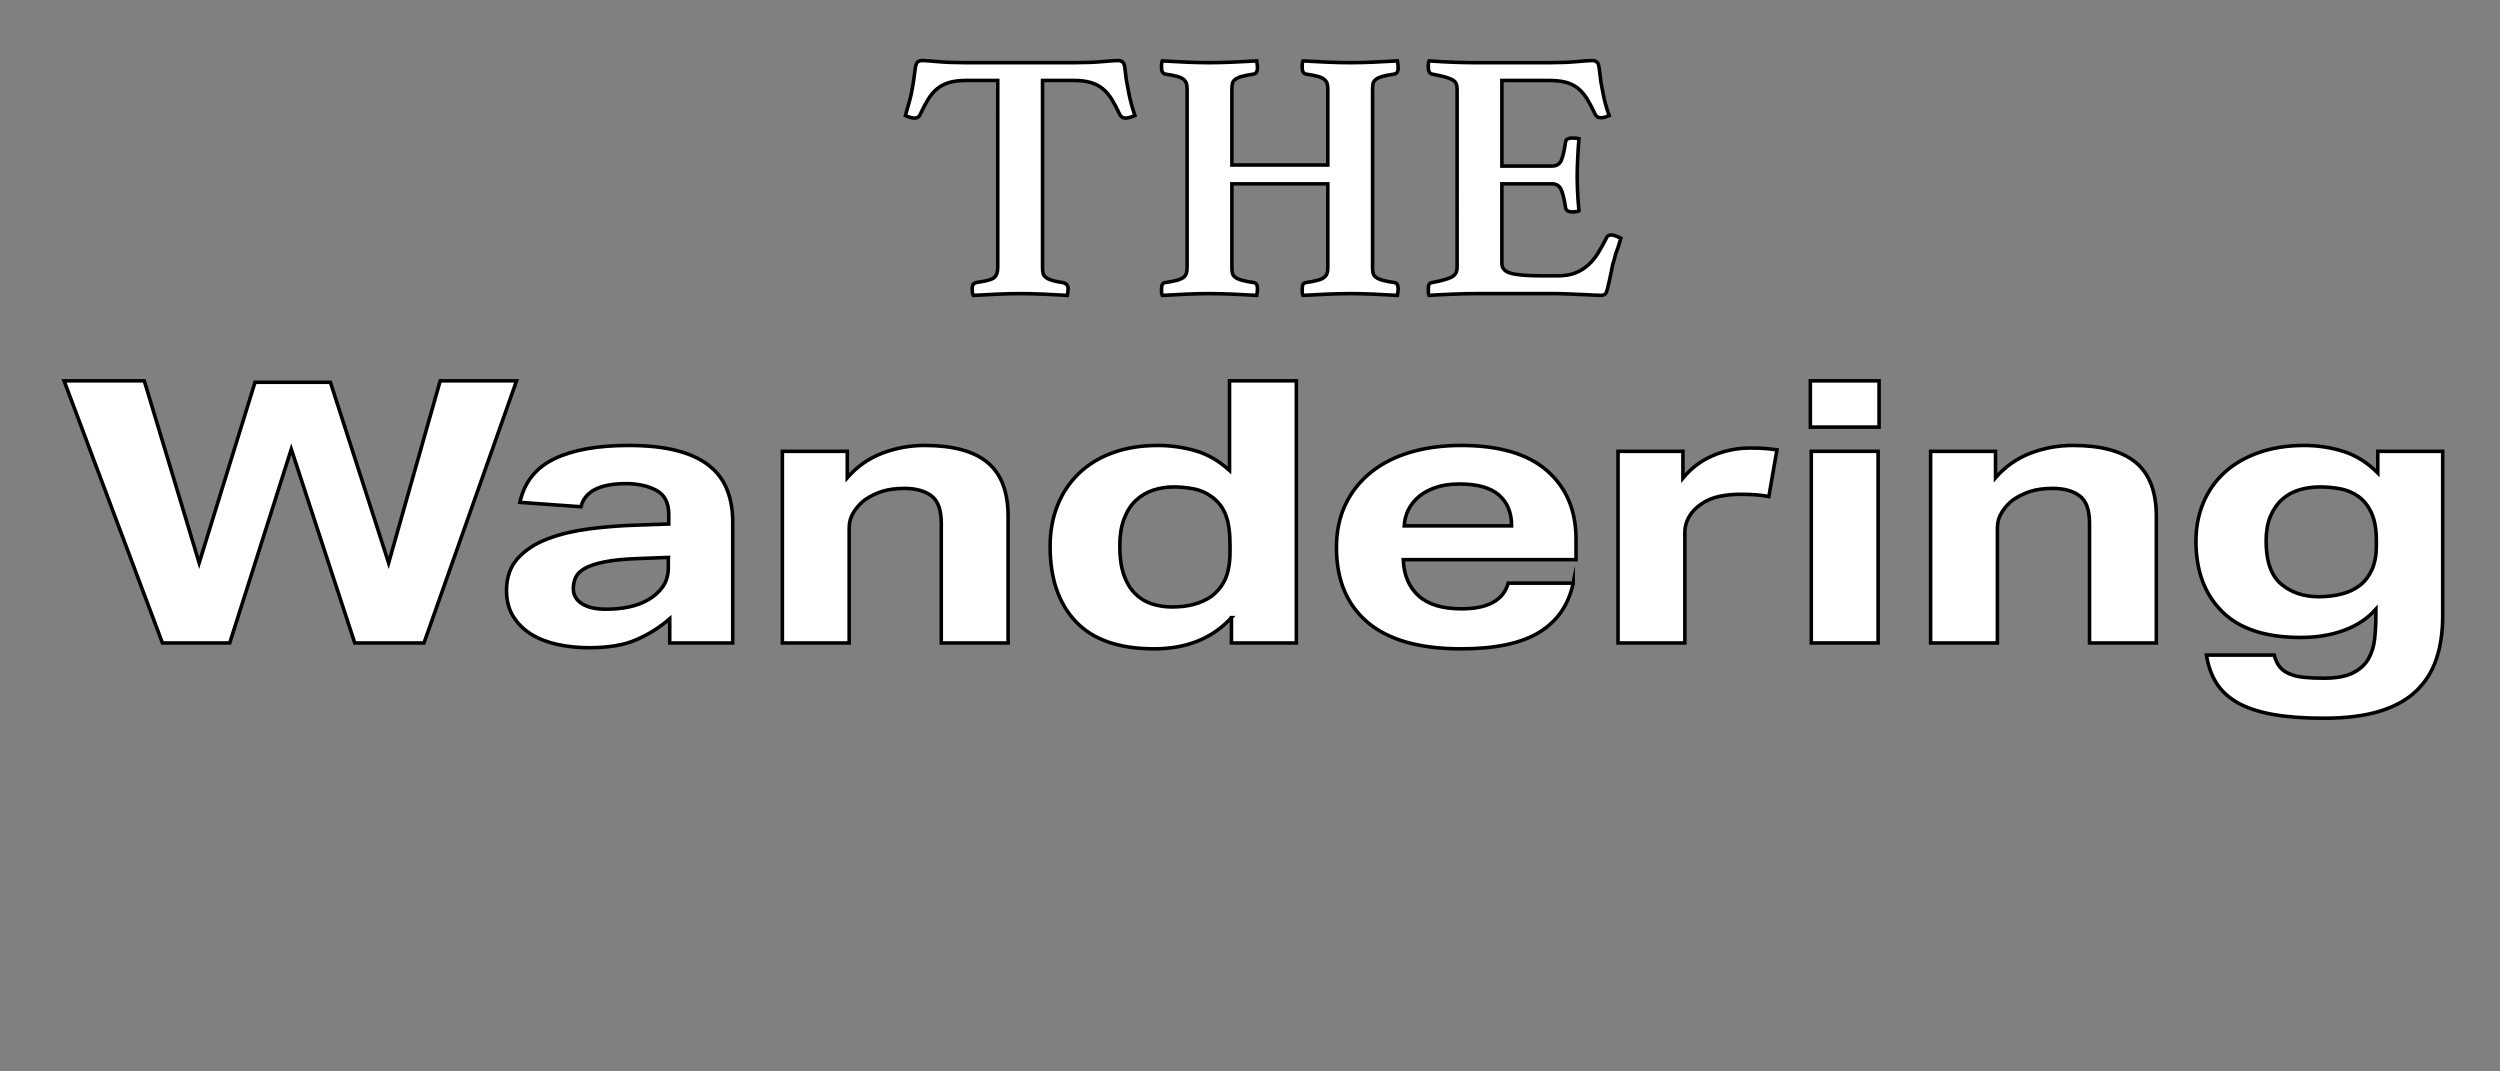 <?xml version="1.0" encoding="utf-8"?>
<!-- Generator: Adobe Illustrator 16.0.0, SVG Export Plug-In . SVG Version: 6.00 Build 0)  -->
<!DOCTYPE svg PUBLIC "-//W3C//DTD SVG 1.1//EN" "http://www.w3.org/Graphics/SVG/1.1/DTD/svg11.dtd">
<svg version="1.1" id="Layer_1" xmlns="http://www.w3.org/2000/svg" xmlns:xlink="http://www.w3.org/1999/xlink" x="0px" y="0px"
	 width="700px" height="300px" viewBox="0 0 700 300" enable-background="new 0 0 700 300" xml:space="preserve">
<rect x="0" y="0" width="700" height="300" fill="#808080" stroke="none"/>
<g>
	<path fill="#FFFFFF" stroke="#000000" stroke-miterlimit="10" d="M291.907,22.525v52.324c0,0.664,0.05,1.211,0.147,1.642
		c0.103,0.433,0.348,0.813,0.747,1.145c0.398,0.332,0.959,0.613,1.691,0.844c0.729,0.234,1.755,0.449,3.083,0.646
		c0.996,0.199,1.491,0.764,1.491,1.692c0,0.2-0.018,0.497-0.05,0.896c-0.034,0.398-0.084,0.729-0.147,0.994
		c-2.122-0.132-4.396-0.249-6.814-0.348c-2.42-0.099-4.56-0.149-6.415-0.149c-1.925,0-4.062,0.05-6.417,0.149
		c-2.354,0.099-4.593,0.215-6.716,0.348c-0.133-0.265-0.215-0.595-0.248-0.994c-0.034-0.398-0.05-0.696-0.05-0.896
		c0-0.462,0.083-0.846,0.249-1.145c0.164-0.298,0.613-0.512,1.343-0.646c2.453-0.332,3.994-0.779,4.626-1.342
		c0.629-0.564,0.945-1.509,0.945-2.837V22.525h-8.754c-1.857,0-3.435,0.183-4.727,0.547c-1.294,0.364-2.422,0.93-3.382,1.692
		c-0.963,0.762-1.825,1.756-2.587,2.982c-0.763,1.229-1.542,2.704-2.338,4.426c-0.266,0.6-0.763,0.897-1.491,0.897
		c-0.396,0-0.863-0.083-1.392-0.249c-0.533-0.165-0.932-0.314-1.195-0.447c0.463-1.594,0.862-3,1.195-4.229
		c0.33-1.226,0.595-2.437,0.795-3.63c0.264-1.525,0.462-2.886,0.597-4.079c0.131-1.193,0.298-2.055,0.497-2.586
		c0.264-0.599,0.797-0.897,1.592-0.897c0.729,0,2.171,0.101,4.328,0.298c2.154,0.2,4.757,0.299,7.811,0.299h30.638
		c2.983,0,5.554-0.099,7.71-0.299c2.151-0.198,3.63-0.298,4.427-0.298c0.729,0,1.259,0.298,1.592,0.897
		c0.199,0.531,0.348,1.393,0.446,2.586c0.101,1.193,0.312,2.554,0.646,4.079c0.199,1.193,0.446,2.404,0.746,3.63
		c0.299,1.229,0.711,2.635,1.243,4.229c-0.333,0.133-0.746,0.282-1.243,0.447c-0.499,0.167-0.943,0.249-1.344,0.249
		c-0.729,0-1.259-0.297-1.592-0.897c-0.795-1.723-1.575-3.197-2.337-4.426c-0.765-1.226-1.626-2.22-2.586-2.982
		c-0.962-0.763-2.089-1.328-3.382-1.692c-1.293-0.364-2.834-0.547-4.625-0.547H291.907z"/>
	<path fill="#FFFFFF" stroke="#000000" stroke-miterlimit="10" d="M384.319,74.849c0,0.664,0.05,1.211,0.148,1.642
		c0.101,0.433,0.362,0.813,0.797,1.145c0.43,0.332,1.06,0.613,1.89,0.844c0.829,0.234,1.938,0.449,3.332,0.646
		c0.662,0.134,0.995,0.696,0.995,1.692c0,0.2-0.018,0.497-0.051,0.896c-0.033,0.399-0.084,0.729-0.147,0.994
		c-2.125-0.132-4.379-0.249-6.766-0.348c-2.388-0.099-4.511-0.149-6.366-0.149c-1.925,0-4.097,0.05-6.516,0.149
		c-2.422,0.099-4.692,0.215-6.813,0.348c-0.136-0.265-0.2-0.595-0.2-0.994c0-0.399,0-0.696,0-0.896c0-1.061,0.331-1.624,0.995-1.692
		c1.394-0.198,2.503-0.413,3.332-0.646c0.829-0.231,1.441-0.513,1.841-0.844c0.397-0.332,0.663-0.712,0.799-1.145
		c0.131-0.43,0.196-0.978,0.196-1.642V51.473h-26.857v23.376c0,0.664,0.048,1.211,0.147,1.642c0.101,0.433,0.364,0.813,0.794,1.145
		c0.433,0.332,1.062,0.613,1.894,0.844c0.827,0.234,1.938,0.449,3.332,0.646c0.663,0.134,0.994,0.696,0.994,1.692
		c0,0.2-0.018,0.497-0.051,0.896c-0.031,0.399-0.084,0.729-0.146,0.994c-2.125-0.132-4.412-0.249-6.865-0.348
		c-2.455-0.099-4.609-0.149-6.465-0.149c-1.858,0-3.98,0.05-6.368,0.149c-2.387,0.099-4.643,0.215-6.765,0.348
		c-0.132-0.265-0.197-0.595-0.197-0.994c0-0.399,0-0.696,0-0.896c0-1.061,0.33-1.624,0.994-1.692
		c1.393-0.198,2.503-0.413,3.333-0.646c0.828-0.231,1.441-0.513,1.84-0.844c0.398-0.332,0.662-0.712,0.795-1.145
		c0.132-0.43,0.199-0.978,0.199-1.642V25.012c0-0.662-0.066-1.209-0.199-1.641c-0.133-0.429-0.396-0.812-0.795-1.145
		c-0.397-0.331-1.012-0.613-1.84-0.846c-0.83-0.23-1.94-0.447-3.333-0.646c-0.664-0.199-0.994-0.762-0.994-1.691
		c0-0.198,0-0.496,0-0.894s0.065-0.763,0.197-1.095c2.123,0.133,4.378,0.249,6.765,0.348c2.388,0.099,4.509,0.149,6.368,0.149
		c1.854,0,4.01-0.05,6.465-0.149c2.453-0.099,4.741-0.215,6.865-0.348c0.062,0.332,0.115,0.696,0.146,1.095
		c0.033,0.398,0.051,0.696,0.051,0.894c0,0.929-0.331,1.493-0.994,1.691c-1.395,0.2-2.505,0.417-3.332,0.646
		c-0.831,0.233-1.46,0.515-1.894,0.846c-0.43,0.333-0.694,0.715-0.794,1.145c-0.101,0.432-0.147,0.979-0.147,1.641v21.189h26.857
		V25.012c0-0.662-0.065-1.209-0.196-1.641c-0.136-0.429-0.399-0.812-0.799-1.145c-0.397-0.331-1.012-0.613-1.841-0.846
		c-0.829-0.23-1.938-0.447-3.332-0.646c-0.664-0.199-0.995-0.762-0.995-1.691c0-0.198,0-0.496,0-0.894s0.064-0.763,0.2-1.095
		c2.121,0.133,4.394,0.249,6.813,0.348c2.419,0.099,4.591,0.149,6.516,0.149c1.855,0,3.979-0.05,6.366-0.149
		s4.641-0.215,6.766-0.348c0.063,0.332,0.114,0.696,0.147,1.095c0.033,0.398,0.051,0.696,0.051,0.894
		c0,0.929-0.333,1.493-0.995,1.691c-1.394,0.2-2.503,0.417-3.332,0.646c-0.83,0.233-1.46,0.515-1.89,0.846
		c-0.435,0.333-0.696,0.715-0.797,1.145c-0.101,0.432-0.148,0.979-0.148,1.641V74.849z"/>
	<path fill="#FFFFFF" stroke="#000000" stroke-miterlimit="10" d="M420.526,22.525v23.974h14.025c1.259,0,2.122-0.514,2.587-1.542
		c0.463-1.028,0.858-2.703,1.19-5.024c0.067-0.529,0.268-0.879,0.6-1.044c0.332-0.166,0.762-0.249,1.294-0.249
		c0.199,0,0.513,0.017,0.941,0.049c0.434,0.034,0.747,0.085,0.946,0.149c-0.133,1.527-0.248,3.299-0.349,5.322
		c-0.1,2.024-0.149,3.73-0.149,5.123c0,1.195,0.032,2.604,0.103,4.229c0.063,1.625,0.196,3.465,0.396,5.521
		c-0.199,0.133-0.515,0.216-0.946,0.248c-0.431,0.034-0.742,0.05-0.941,0.05c-1.193,0-1.824-0.462-1.894-1.392
		c-0.396-2.52-0.845-4.229-1.342-5.123c-0.497-0.897-1.31-1.344-2.438-1.344h-14.025v22.282c0,1.394,0.86,2.323,2.585,2.786
		c1.728,0.464,4.645,0.696,8.755,0.696h4.18c1.988,0,3.663-0.265,5.022-0.795c1.358-0.531,2.568-1.275,3.631-2.239
		c1.061-0.96,1.988-2.089,2.785-3.382c0.794-1.292,1.591-2.737,2.387-4.327c0.198-0.463,0.661-0.697,1.396-0.697
		c0.329,0,0.729,0.099,1.189,0.298c0.467,0.197,0.931,0.398,1.396,0.596c-0.134,0.531-0.284,1.03-0.447,1.493
		c-0.167,0.465-0.314,0.93-0.448,1.393c-0.331,0.732-0.597,1.527-0.795,2.387c-0.197,0.864-0.396,1.561-0.598,2.09
		c-0.135,0.664-0.283,1.41-0.448,2.24c-0.166,0.829-0.333,1.625-0.498,2.386c-0.164,0.763-0.331,1.443-0.495,2.04
		c-0.168,0.596-0.283,0.994-0.35,1.192c-0.266,0.531-0.795,0.796-1.592,0.796c-0.53,0-1.293-0.034-2.286-0.098
		c-0.997-0.066-2.075-0.117-3.234-0.151c-1.161-0.033-2.338-0.083-3.53-0.149c-1.193-0.066-2.225-0.099-3.083-0.099h-22.582
		c-1.925,0-4.126,0.05-6.613,0.149s-4.728,0.215-6.716,0.348c-0.136-0.265-0.198-0.612-0.198-1.044c0-0.431,0-0.747,0-0.944
		c0-0.996,0.33-1.525,0.995-1.593c2.519-0.463,4.327-0.96,5.421-1.491c1.093-0.53,1.641-1.459,1.641-2.787V25.012
		c0-0.662-0.099-1.209-0.298-1.641c-0.198-0.429-0.581-0.795-1.145-1.093c-0.563-0.299-1.292-0.563-2.188-0.797
		c-0.896-0.231-2.04-0.48-3.432-0.747c-0.665-0.199-0.995-0.794-0.995-1.791c0-0.332,0-0.646,0-0.943c0-0.3,0.062-0.614,0.198-0.946
		c2.851,0.198,5.372,0.332,7.561,0.398c2.189,0.067,4.078,0.099,5.671,0.099h20.393c2.982,0,5.554-0.099,7.711-0.299
		c2.152-0.198,3.631-0.298,4.428-0.298c0.728,0,1.257,0.298,1.591,0.897c0.199,0.531,0.364,1.509,0.496,2.934
		c0.134,1.427,0.364,2.902,0.697,4.427c0.197,1.129,0.43,2.222,0.693,3.284c0.266,1.06,0.663,2.354,1.194,3.879
		c-0.332,0.133-0.696,0.266-1.093,0.398c-0.399,0.133-0.797,0.197-1.196,0.197c-0.729,0-1.259-0.298-1.591-0.896
		c-0.794-1.724-1.575-3.198-2.336-4.427c-0.764-1.225-1.627-2.22-2.588-2.984c-0.962-0.761-2.088-1.308-3.382-1.642
		c-1.294-0.33-2.836-0.497-4.627-0.497L420.526,22.525L420.526,22.525z"/>
	<path fill="#FFFFFF" stroke="#000000" stroke-miterlimit="10" d="M17.954,106.635h22.447l15.367,50.984l15.635-50.573h21.114
		l16.301,50.573l14.434-50.984h21.381l-25.924,73.396H99.333l-17.772-54.273L64.323,180.03H45.481L17.954,106.635z"/>
	<path fill="#FFFFFF" stroke="#000000" stroke-miterlimit="10" d="M187.526,173.245c-2.762,2.399-5.856,4.353-9.287,5.858
		c-3.429,1.506-7.86,2.262-13.296,2.262c-3.117,0-6.082-0.309-8.886-0.926c-2.807-0.616-5.258-1.574-7.351-2.877
		c-2.097-1.303-3.766-2.965-5.013-4.986c-1.249-2.021-1.869-4.436-1.869-7.246c0-3.702,1.067-6.717,3.204-9.045
		c2.141-2.33,4.945-4.146,8.421-5.449c3.475-1.301,7.368-2.225,11.691-2.775c4.32-0.547,8.708-0.89,13.164-1.026l8.951-0.31v-2.673
		c0-3.29-1.18-5.55-3.541-6.784c-2.36-1.233-5.146-1.851-8.353-1.851c-7.396,0-11.627,2.159-12.694,6.476l-17.105-1.233
		c1.247-5.619,4.455-9.678,9.622-12.181c5.167-2.501,12.114-3.753,20.846-3.753c5.348,0,9.892,0.499,13.633,1.491
		c3.74,0.994,6.748,2.416,9.02,4.267c2.272,1.849,3.918,4.097,4.945,6.732c1.021,2.639,1.536,5.602,1.536,8.892v33.921h-17.641
		L187.526,173.245L187.526,173.245z M187.125,156.078l-8.283,0.311c-3.921,0.137-7.083,0.443-9.488,0.924
		c-2.406,0.48-4.255,1.08-5.546,1.799c-1.292,0.722-2.16,1.561-2.604,2.519c-0.446,0.963-0.668,2.022-0.668,3.188
		c0,1.783,0.803,3.188,2.404,4.216c1.604,1.026,3.83,1.542,6.683,1.542c4.812,0,8.729-0.854,11.761-2.569
		c1.688-0.96,3.073-2.175,4.142-3.649c1.068-1.472,1.604-3.305,1.604-5.5v-2.776h-0.004V156.078z"/>
	<path fill="#FFFFFF" stroke="#000000" stroke-miterlimit="10" d="M219.062,126.371h18.174v7.403
		c2.761-3.152,6.033-5.45,9.822-6.888c3.785-1.44,7.728-2.16,11.826-2.16c7.927,0,13.808,1.593,17.639,4.78
		c3.83,3.188,5.747,8.208,5.747,15.061v35.463h-18.71v-33.51c0-3.769-0.936-6.337-2.804-7.71c-1.872-1.369-4.369-2.056-7.484-2.056
		c-2.404,0-4.478,0.275-6.214,0.823c-1.739,0.55-3.364,1.337-4.876,2.363c-1.25,0.962-2.296,2.108-3.141,3.445
		c-0.851,1.336-1.271,2.792-1.271,4.369v32.276h-18.708V126.371L219.062,126.371z"/>
	<path fill="#FFFFFF" stroke="#000000" stroke-miterlimit="10" d="M344.807,172.936c-5.346,5.825-12.562,8.738-21.649,8.738
		c-9.8,0-17.104-2.533-21.914-7.607c-4.812-5.067-7.216-12.092-7.216-21.069c0-4.18,0.688-8.001,2.071-11.463
		c1.379-3.458,3.361-6.439,5.947-8.94c2.583-2.503,5.746-4.437,9.486-5.809c3.74-1.37,7.973-2.057,12.694-2.057
		c3.474,0,6.926,0.481,10.355,1.441c3.429,0.958,6.657,2.811,9.688,5.55v-25.083h18.708v73.396h-18.171v-7.095h-0.001V172.936z
		 M344.405,152.584c0-3.426-0.38-6.169-1.137-8.225c-0.757-2.055-1.983-3.733-3.674-5.036c-1.604-1.234-3.364-2.039-5.278-2.416
		c-1.917-0.376-3.81-0.566-5.679-0.566c-2.05,0-3.988,0.309-5.812,0.926c-1.828,0.617-3.431,1.577-4.812,2.879
		s-2.473,3.015-3.274,5.139c-0.802,2.125-1.201,4.662-1.201,7.605c0,3.223,0.377,5.909,1.137,8.069
		c0.756,2.157,1.803,3.905,3.141,5.242c1.335,1.336,2.893,2.296,4.676,2.878c1.781,0.583,3.696,0.873,5.746,0.873
		c4.454,0,8.107-0.992,10.958-2.979c1.781-1.369,3.094-3.033,3.942-4.984c0.845-1.955,1.27-4.473,1.27-7.557L344.405,152.584
		L344.405,152.584z"/>
	<path fill="#FFFFFF" stroke="#000000" stroke-miterlimit="10" d="M440.486,163.273c-1.25,6.031-4.39,10.604-9.421,13.724
		c-5.034,3.118-12.362,4.677-21.982,4.677c-11.579,0-20.288-2.467-26.122-7.4c-5.839-4.935-8.756-11.924-8.756-20.971
		c0-4.521,0.848-8.548,2.539-12.078c1.691-3.528,4.076-6.526,7.148-8.994c3.075-2.466,6.748-4.334,11.024-5.603
		c4.274-1.267,8.995-1.902,14.166-1.902c10.688,0,18.729,2.364,24.116,7.093c5.394,4.729,8.087,11.103,8.087,19.121v5.756H392.91
		c0.18,4.318,1.604,7.693,4.276,10.125c2.673,2.435,6.682,3.647,12.028,3.647c7.393,0,11.759-2.396,13.094-7.194H440.486
		L440.486,163.273z M423.246,147.238c0-3.7-1.182-6.578-3.542-8.633c-2.359-2.056-6.034-3.086-11.023-3.086
		c-2.494,0-4.675,0.309-6.548,0.926c-1.869,0.617-3.453,1.457-4.742,2.519c-1.293,1.062-2.295,2.296-3.008,3.7
		c-0.715,1.406-1.114,2.929-1.203,4.574H423.246z"/>
	<path fill="#FFFFFF" stroke="#000000" stroke-miterlimit="10" d="M453.045,126.371h18.175v7.504
		c2.313-2.809,5.121-4.917,8.417-6.322c3.296-1.402,6.77-2.107,10.425-2.107c1.78,0,3.25,0.051,4.41,0.154
		c1.155,0.104,2.181,0.223,3.073,0.359l-2.272,13.057c-2.138-0.412-4.766-0.618-7.885-0.618c-2.05,0-4.009,0.19-5.878,0.566
		c-1.873,0.375-3.564,1.079-5.077,2.106c-1.606,1.097-2.787,2.33-3.544,3.7c-0.757,1.373-1.135,2.777-1.135,4.216v31.043h-18.709
		V126.371L453.045,126.371z"/>
	<path fill="#FFFFFF" stroke="#000000" stroke-miterlimit="10" d="M506.897,106.635h19.243v12.953h-19.243V106.635z
		 M507.163,126.371h18.707v53.658h-18.707V126.371L507.163,126.371z"/>
	<path fill="#FFFFFF" stroke="#000000" stroke-miterlimit="10" d="M540.57,126.371h18.175v7.403c2.761-3.152,6.033-5.45,9.82-6.888
		c3.785-1.44,7.729-2.16,11.826-2.16c7.928,0,13.81,1.593,17.64,4.78c3.829,3.188,5.746,8.208,5.746,15.061v35.463h-18.708v-33.51
		c0-3.769-0.937-6.337-2.807-7.71c-1.871-1.369-4.366-2.056-7.482-2.056c-2.406,0-4.478,0.275-6.215,0.823
		c-1.738,0.55-3.362,1.337-4.877,2.363c-1.249,0.962-2.296,2.108-3.141,3.445c-0.851,1.336-1.271,2.792-1.271,4.369v32.276H540.57
		V126.371z"/>
	<path fill="#FFFFFF" stroke="#000000" stroke-miterlimit="10" d="M636.781,183.421c0.354,1.369,0.87,2.468,1.536,3.29
		c0.669,0.823,1.559,1.475,2.673,1.952c1.112,0.479,2.45,0.806,4.009,0.978c1.561,0.17,3.453,0.258,5.683,0.258
		c3.474,0,6.188-0.5,8.148-1.488c1.958-0.995,3.408-2.314,4.346-3.959c0.935-1.646,1.514-3.53,1.735-5.654
		c0.223-2.122,0.334-4.316,0.334-6.577v-1.646c-2.315,2.604-5.277,4.574-8.888,5.908c-3.607,1.338-7.683,2.004-12.227,2.004
		c-9.803,0-17.128-2.43-21.982-7.297c-4.854-4.863-7.281-11.408-7.281-19.633c0-3.907,0.688-7.505,2.07-10.795
		c1.38-3.288,3.361-6.115,5.948-8.479c2.582-2.366,5.764-4.214,9.553-5.552c3.786-1.335,8.038-2.004,12.762-2.004
		c3.741,0,7.37,0.551,10.892,1.645c3.519,1.098,6.749,3.119,9.688,6.065v-6.065h18.174v46.153c0,4.522-0.602,8.549-1.803,12.078
		c-1.203,3.528-3.121,6.527-5.746,8.996c-2.63,2.465-6.061,4.332-10.291,5.603c-4.23,1.266-9.377,1.899-15.433,1.899
		c-5.614,0-10.403-0.358-14.366-1.076c-3.965-0.724-7.238-1.817-9.821-3.291c-2.586-1.478-4.564-3.325-5.945-5.551
		c-1.384-2.229-2.294-4.815-2.739-7.764L636.781,183.421L636.781,183.421z M665.381,151.352c0-3.222-0.471-5.825-1.405-7.812
		c-0.938-1.986-2.162-3.511-3.675-4.574c-1.518-1.062-3.207-1.765-5.077-2.107c-1.872-0.344-3.742-0.515-5.612-0.515
		c-2.051,0-3.989,0.275-5.812,0.822c-1.826,0.55-3.433,1.441-4.812,2.673c-1.383,1.233-2.472,2.81-3.271,4.729
		c-0.804,1.918-1.203,4.213-1.203,6.887c0,5.688,1.401,9.714,4.209,12.077c2.807,2.364,6.301,3.548,10.49,3.548
		c2.312,0,4.477-0.257,6.48-0.771c2.004-0.517,3.718-1.338,5.145-2.469c1.425-1.131,2.538-2.604,3.343-4.42
		c0.801-1.816,1.203-4.025,1.203-6.632L665.381,151.352L665.381,151.352z"/>
</g>
</svg>
